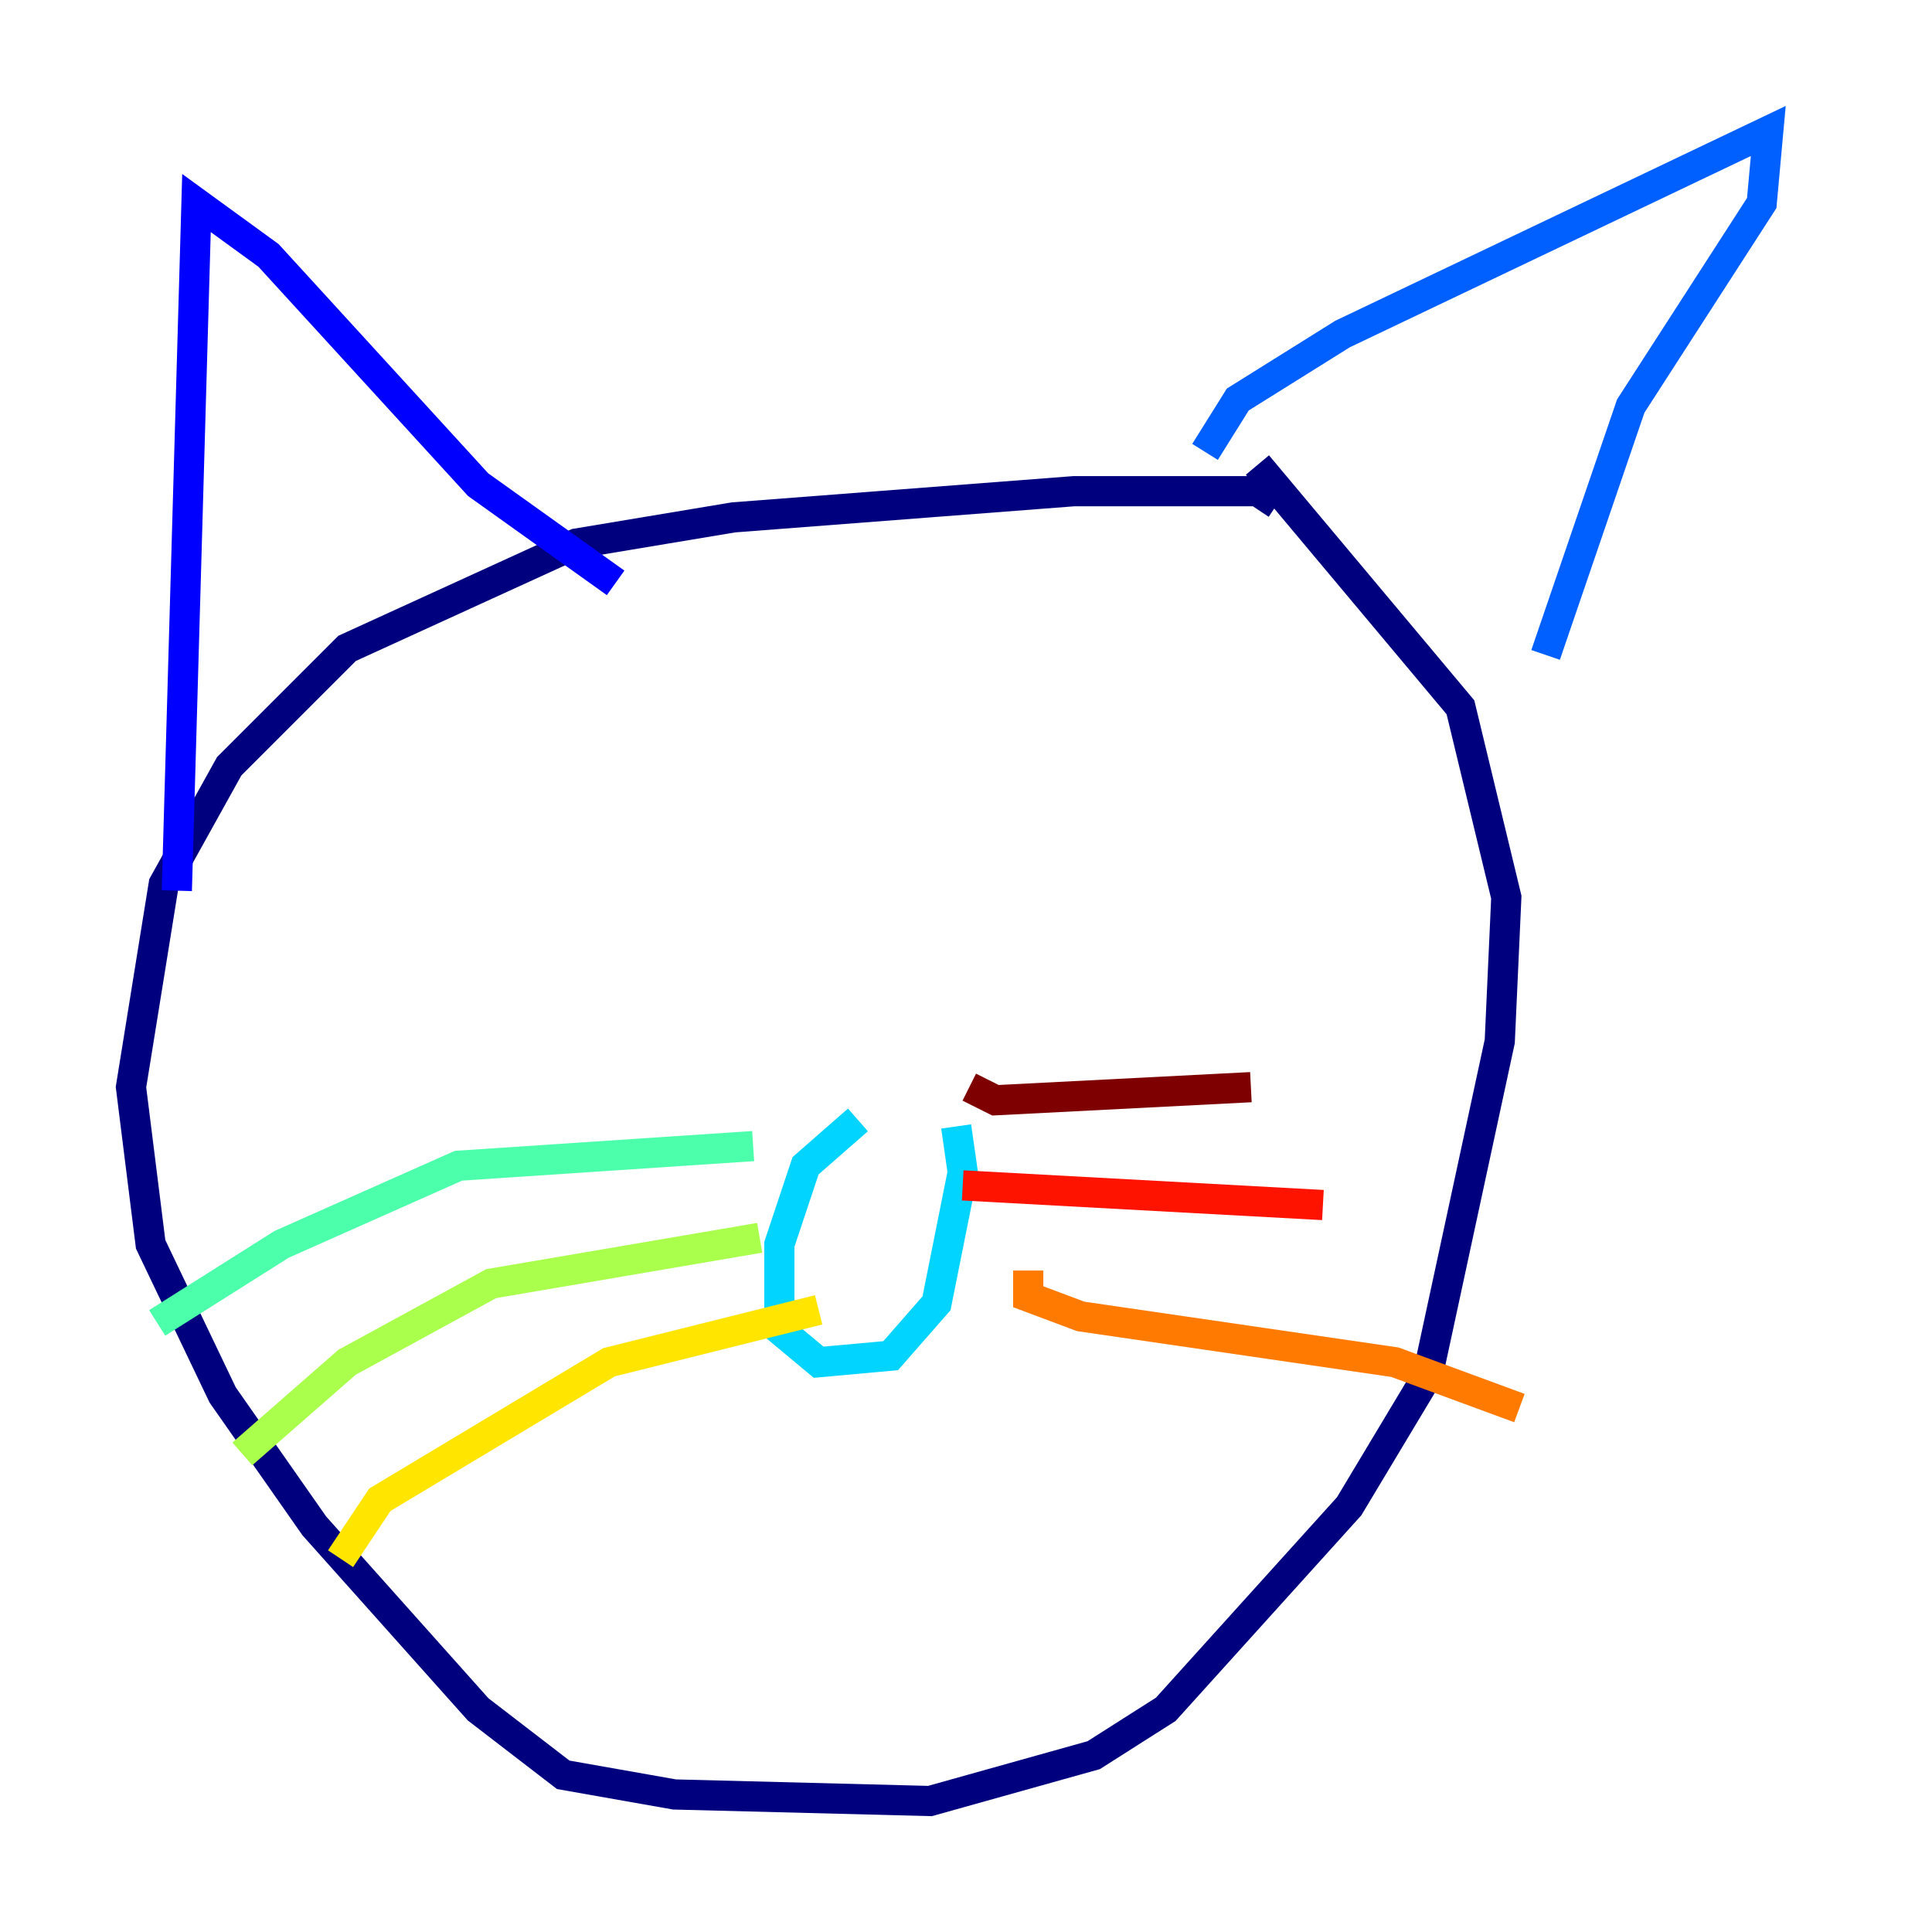 <?xml version="1.0" encoding="utf-8" ?>
<svg baseProfile="tiny" height="128" version="1.2" viewBox="0,0,128,128" width="128" xmlns="http://www.w3.org/2000/svg" xmlns:ev="http://www.w3.org/2001/xml-events" xmlns:xlink="http://www.w3.org/1999/xlink"><defs /><polyline fill="none" points="84.61,33.41 83.308,32.542 71.159,32.542 48.597,34.278 38.183,36.014 22.997,42.956 15.186,50.766 10.848,58.576 8.678,72.027 9.98,82.441 14.752,92.42 20.827,101.098 31.675,113.248 37.315,117.586 44.691,118.888 61.614,119.322 72.461,116.285 77.234,113.248 89.383,99.797 94.59,91.119 99.363,68.99 99.797,59.444 96.759,46.861 83.308,30.807" stroke="#00007f" stroke-width="2" /><polyline fill="none" points="11.715,59.01 13.017,13.451 17.79,16.922 31.675,32.108 40.786,38.617" stroke="#0000fe" stroke-width="2" /><polyline fill="none" points="79.837,29.939 82.007,26.468 88.949,22.129 117.153,8.678 116.719,13.451 108.041,26.902 102.4,43.39" stroke="#0060ff" stroke-width="2" /><polyline fill="none" points="56.841,74.197 53.37,77.234 51.634,82.441 51.634,88.081 54.237,90.251 59.01,89.817 62.047,86.346 63.783,77.668 63.349,74.63" stroke="#00d4ff" stroke-width="2" /><polyline fill="none" points="49.898,75.932 30.373,77.234 18.658,82.441 10.414,87.647" stroke="#4cffaa" stroke-width="2" /><polyline fill="none" points="50.332,82.007 32.542,85.044 22.997,90.251 16.054,96.325" stroke="#aaff4c" stroke-width="2" /><polyline fill="none" points="54.237,86.78 40.352,90.251 25.166,99.363 22.563,103.268" stroke="#ffe500" stroke-width="2" /><polyline fill="none" points="68.122,84.176 68.122,85.912 71.593,87.214 92.42,90.251 100.664,93.288" stroke="#ff7a00" stroke-width="2" /><polyline fill="none" points="63.783,78.536 87.647,79.837" stroke="#fe1200" stroke-width="2" /><polyline fill="none" points="64.217,72.027 65.953,72.895 82.875,72.027" stroke="#7f0000" stroke-width="2" /></svg>